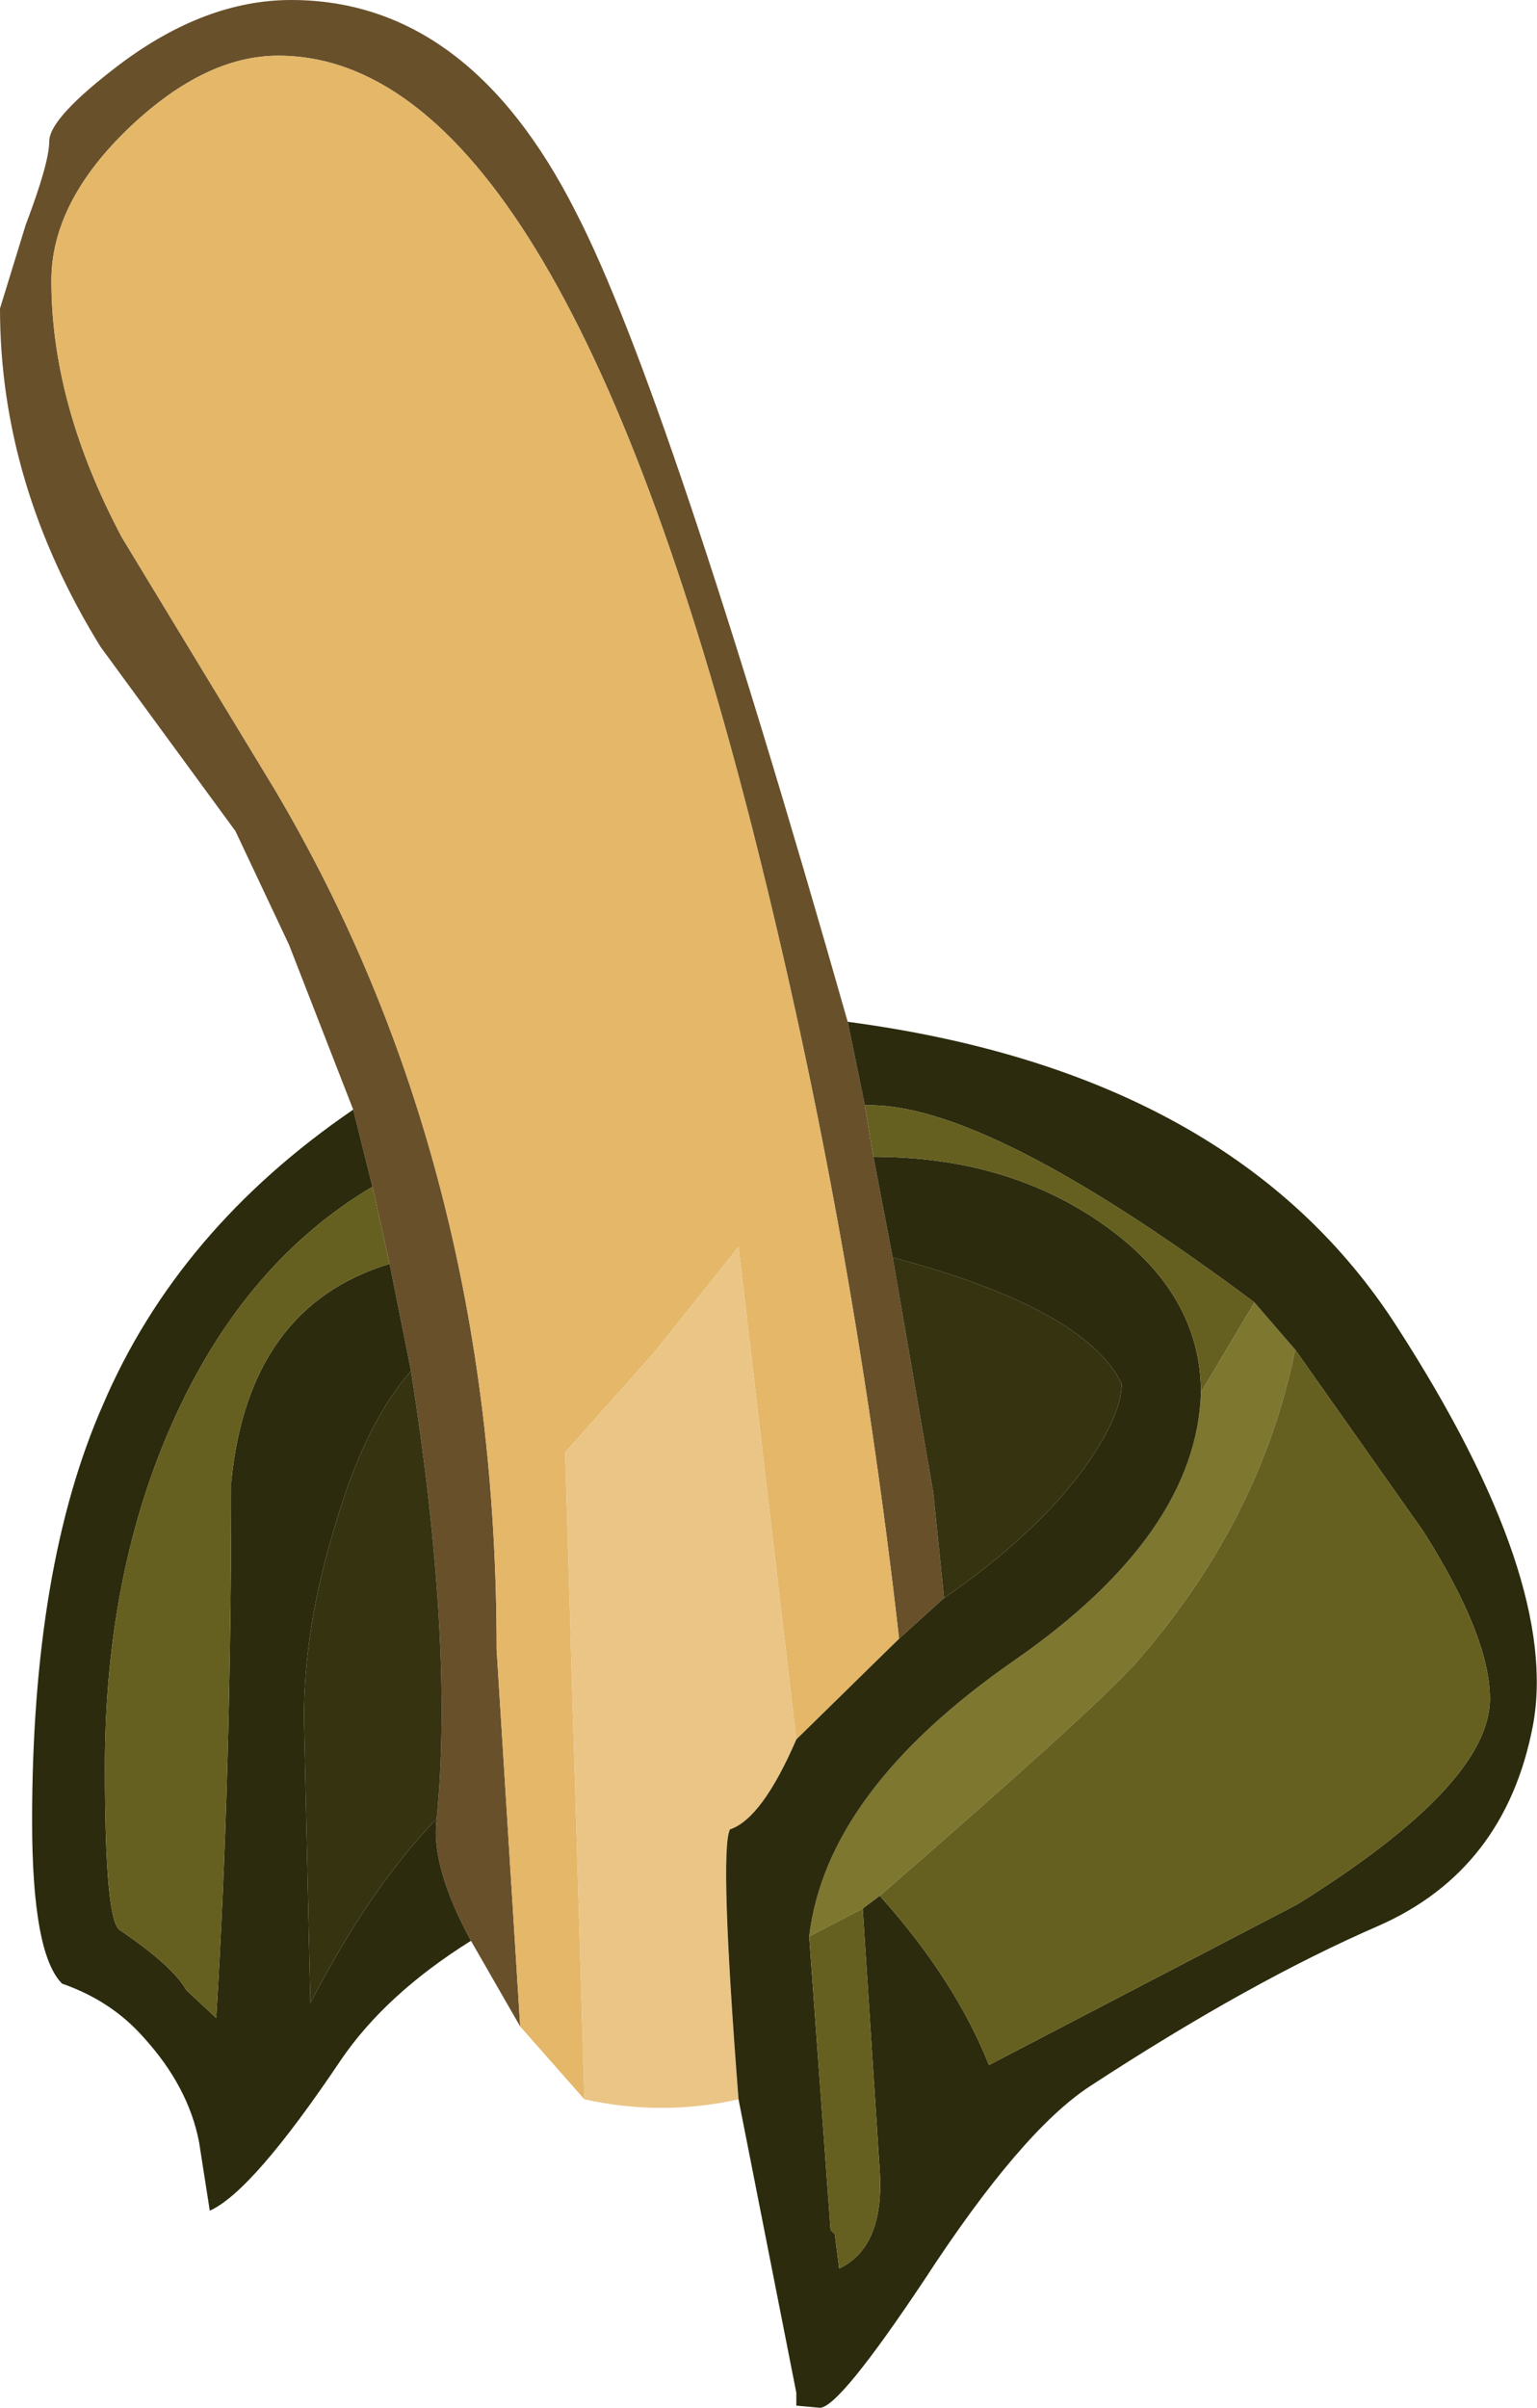 <?xml version="1.0" encoding="UTF-8" standalone="no"?>
<svg xmlns:ffdec="https://www.free-decompiler.com/flash" xmlns:xlink="http://www.w3.org/1999/xlink" ffdec:objectType="shape" height="56.2px" width="35.9px" xmlns="http://www.w3.org/2000/svg">
  <g transform="matrix(1.0, 0.0, 0.0, 1.0, 11.45, 44.65)">
    <path d="M8.75 -18.85 L8.95 -17.65 9.4 -15.3 10.35 -9.8 10.6 -7.35 9.55 -6.4 Q8.45 -16.1 6.15 -25.2 1.55 -43.35 -4.95 -43.35 -6.65 -43.35 -8.4 -41.7 -10.25 -39.95 -10.25 -38.1 -10.25 -35.2 -8.6 -32.1 L-5.05 -26.25 Q0.15 -17.5 0.15 -6.15 L0.7 2.65 -0.45 0.65 Q-1.4 -1.1 -1.25 -2.2 -0.85 -6.3 -1.85 -12.65 L-2.35 -15.15 -2.75 -16.95 -3.2 -18.75 -4.7 -22.6 -5.95 -25.25 -9.1 -29.55 Q-11.45 -33.35 -11.45 -37.45 L-10.85 -39.4 Q-10.3 -40.85 -10.3 -41.35 -10.3 -41.9 -8.65 -43.15 -6.65 -44.65 -4.65 -44.65 -0.5 -44.65 2.0 -39.7 4.15 -35.55 8.35 -20.8 L8.75 -18.85" fill="#68502b" fill-rule="evenodd" stroke="none"/>
    <path d="M0.7 2.65 L0.15 -6.15 Q0.15 -17.5 -5.05 -26.25 L-8.6 -32.1 Q-10.25 -35.2 -10.25 -38.1 -10.25 -39.95 -8.4 -41.7 -6.65 -43.35 -4.95 -43.35 1.55 -43.35 6.15 -25.2 8.45 -16.1 9.55 -6.4 L7.15 -4.05 5.8 -15.55 3.8 -13.05 1.75 -10.75 2.2 4.35 0.7 2.65" fill="#e4b769" fill-rule="evenodd" stroke="none"/>
    <path d="M2.2 4.35 L1.75 -10.75 3.8 -13.05 5.8 -15.55 7.15 -4.05 Q6.35 -2.2 5.6 -1.95 5.35 -1.45 5.8 4.35 4.0 4.75 2.2 4.35" fill="#eac586" fill-rule="evenodd" stroke="none"/>
    <path d="M17.85 -14.25 L18.8 -13.15 Q18.0 -9.15 15.05 -5.8 14.05 -4.7 9.1 -0.4 L8.7 -0.1 7.45 0.55 Q7.85 -2.85 12.25 -5.9 16.5 -8.85 16.6 -12.15 L17.85 -14.25" fill="#7d7730" fill-rule="evenodd" stroke="none"/>
    <path d="M18.8 -13.15 L17.85 -14.25 Q11.55 -18.95 8.75 -18.85 L8.35 -20.8 Q17.4 -19.6 21.2 -13.65 25.0 -7.75 24.35 -4.35 23.7 -1.0 20.75 0.3 17.75 1.6 14.0 4.05 12.4 5.1 10.15 8.55 8.15 11.55 7.7 11.55 L7.15 11.5 7.15 11.2 5.8 4.35 Q5.35 -1.45 5.6 -1.95 6.35 -2.2 7.15 -4.05 L9.55 -6.4 10.6 -7.35 Q12.7 -8.8 13.85 -10.35 14.75 -11.6 14.75 -12.35 13.9 -14.1 9.4 -15.3 L8.95 -17.65 Q12.1 -17.65 14.35 -16.05 16.6 -14.45 16.6 -12.15 16.5 -8.85 12.25 -5.9 7.85 -2.85 7.45 0.55 L7.95 7.4 8.05 7.5 8.15 8.3 Q9.2 7.8 9.1 6.05 L8.7 -0.1 9.1 -0.4 Q10.85 1.55 11.65 3.55 L18.85 -0.2 Q23.35 -3.0 23.35 -5.0 23.35 -6.45 21.8 -8.9 L18.8 -13.15 M-3.2 -18.75 L-2.75 -16.95 Q-5.7 -15.2 -7.35 -11.6 -9.0 -8.0 -9.0 -3.4 -9.0 0.2 -8.65 0.4 -7.4 1.25 -7.1 1.8 L-6.4 2.45 Q-6.05 -3.25 -6.05 -10.05 -5.65 -14.15 -2.35 -15.15 L-1.85 -12.65 Q-2.95 -11.4 -3.65 -8.95 -4.35 -6.65 -4.35 -4.55 L-4.2 2.1 Q-2.8 -0.6 -1.25 -2.2 -1.4 -1.1 -0.45 0.65 -2.45 1.9 -3.5 3.45 -5.55 6.5 -6.55 6.95 L-6.8 5.35 Q-7.05 4.05 -8.1 2.9 -8.85 2.05 -10.0 1.65 -10.7 0.95 -10.7 -2.15 -10.7 -8.1 -9.05 -11.85 -7.3 -15.95 -3.2 -18.75" fill="#2c2b0d" fill-rule="evenodd" stroke="none"/>
    <path d="M17.85 -14.25 L16.6 -12.15 Q16.6 -14.45 14.35 -16.05 12.1 -17.65 8.95 -17.65 L8.75 -18.85 Q11.55 -18.95 17.85 -14.25 M7.45 0.55 L8.7 -0.1 9.1 6.05 Q9.2 7.8 8.15 8.3 L8.05 7.5 7.95 7.4 7.45 0.55 M9.1 -0.4 Q14.05 -4.7 15.05 -5.8 18.0 -9.15 18.8 -13.15 L21.8 -8.9 Q23.35 -6.45 23.35 -5.0 23.35 -3.0 18.85 -0.2 L11.65 3.55 Q10.85 1.55 9.1 -0.4 M-2.75 -16.95 L-2.35 -15.15 Q-5.65 -14.15 -6.05 -10.05 -6.05 -3.25 -6.4 2.45 L-7.1 1.8 Q-7.4 1.25 -8.65 0.4 -9.0 0.2 -9.0 -3.4 -9.0 -8.0 -7.35 -11.6 -5.7 -15.2 -2.75 -16.95" fill="#656020" fill-rule="evenodd" stroke="none"/>
    <path d="M-1.85 -12.65 Q-0.85 -6.3 -1.25 -2.2 -2.8 -0.6 -4.2 2.1 L-4.35 -4.55 Q-4.35 -6.65 -3.65 -8.95 -2.95 -11.4 -1.85 -12.65 M10.6 -7.35 L10.35 -9.8 9.4 -15.3 Q13.9 -14.1 14.75 -12.35 14.75 -11.6 13.85 -10.35 12.7 -8.8 10.6 -7.35" fill="#353310" fill-rule="evenodd" stroke="none"/>
  </g>
</svg>
